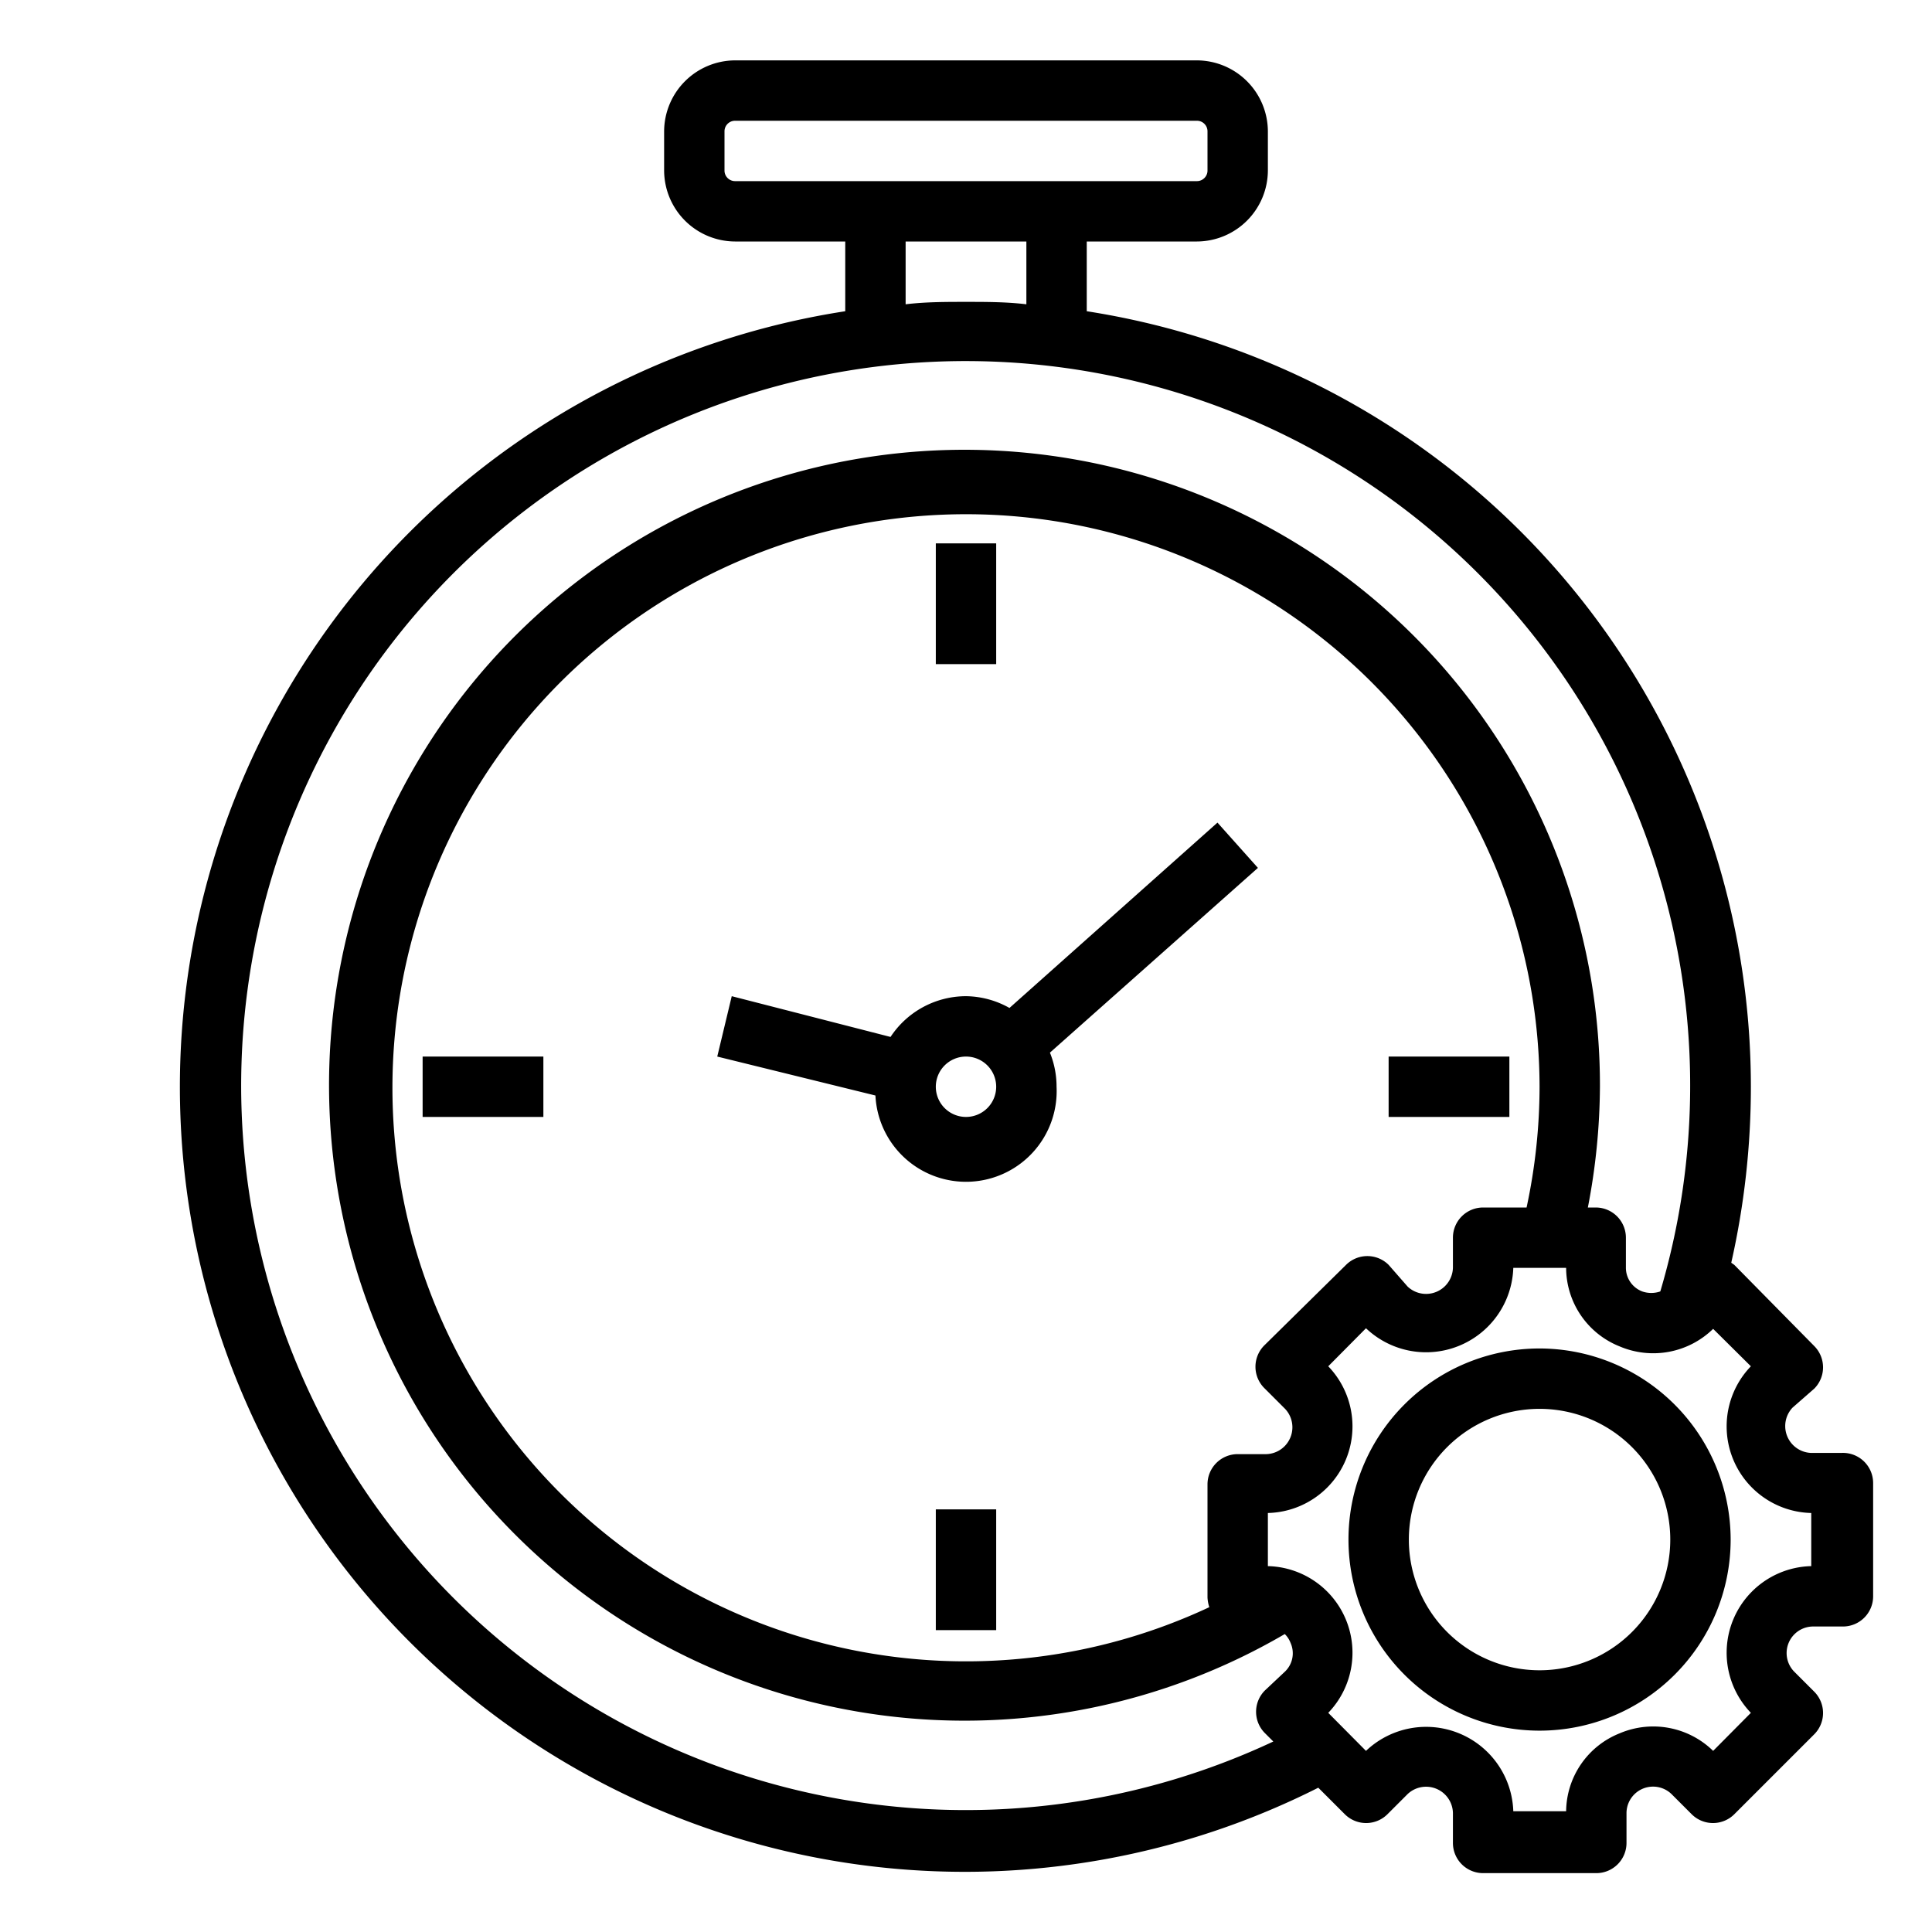 <svg id="Layer_1" height="512" viewBox="0 0 64 64" width="512" xmlns="http://www.w3.org/2000/svg" data-name="Layer 1"><path d="m61 48.13h-1a.89.89 0 0 1 -.62-1.5l.72-.63a1 1 0 0 0 0-1.41l-2.65-2.69-.1-.07a26.44 26.44 0 0 0 .65-5.83 26 26 0 0 0 -22-25.69v-2.31h3.65a2.36 2.36 0 0 0 2.35-2.35v-1.3a2.36 2.36 0 0 0 -2.35-2.35h-15.3a2.36 2.36 0 0 0 -2.35 2.35v1.3a2.36 2.36 0 0 0 2.35 2.35h3.65v2.31a26 26 0 1 0 15.67 48.91l.88.88a1 1 0 0 0 1.41 0l.67-.67a.89.89 0 0 1 1.5.62v1a1 1 0 0 0 1 1h3.75a1 1 0 0 0 1-1v-1a.88.88 0 0 1 1.49-.62l.67.67a1 1 0 0 0 1.41 0l2.65-2.65a1 1 0 0 0 0-1.41l-.67-.67a.88.88 0 0 1 .62-1.49h1a1 1 0 0 0 1-1v-3.75a1 1 0 0 0 -1.05-1zm-36.65-42.13a.35.35 0 0 1 -.35-.35v-1.3a.35.35 0 0 1 .35-.35h15.3a.35.35 0 0 1 .35.35v1.3a.35.35 0 0 1 -.35.35zm9.65 2v2.08c-.66-.08-1.33-.08-2-.08s-1.34 0-2 .08v-2.08zm8.57 47.37-.67.63a1 1 0 0 0 0 1.41l.28.28a24 24 0 1 1 12.82-14.91.91.91 0 0 1 -.6 0 .84.84 0 0 1 -.54-.8v-.98a1 1 0 0 0 -1-1h-.26a21.51 21.51 0 0 0 .4-4 21.05 21.05 0 1 0 -10.44 18.13.81.81 0 0 1 .19.29.84.84 0 0 1 -.18.95zm-.67-9.37.67.67a.89.89 0 0 1 -.62 1.5h-.95a1 1 0 0 0 -1 1v3.75a1.2 1.2 0 0 0 .06.32 19 19 0 1 1 10.94-17.24 19.14 19.14 0 0 1 -.43 4h-1.44a1 1 0 0 0 -1 1v1a.89.89 0 0 1 -1.5.62l-.63-.72a1 1 0 0 0 -1.41 0l-2.69 2.65a1 1 0 0 0 0 1.45zm18.1 5.88a2.87 2.87 0 0 0 -2 4.86l-1.25 1.26a2.84 2.84 0 0 0 -3.1-.58 2.81 2.81 0 0 0 -1.77 2.58h-1.75a2.89 2.89 0 0 0 -4.88-2l-1.25-1.26a2.87 2.87 0 0 0 -2-4.86v-1.76a2.87 2.87 0 0 0 2-4.86l1.25-1.26a2.89 2.89 0 0 0 4.88-2h1.75a2.81 2.81 0 0 0 1.77 2.6 2.84 2.84 0 0 0 3.1-.58l1.25 1.24a2.87 2.87 0 0 0 2 4.86z"/><path d="m51 44.67a6.33 6.33 0 1 0 6.33 6.33 6.34 6.34 0 0 0 -6.33-6.33zm0 10.66a4.33 4.33 0 1 1 4.33-4.33 4.33 4.33 0 0 1 -4.33 4.33z"/><path d="m31 18h2v4h-2z"/><path d="m46 35h4v2h-4z"/><path d="m31 50h2v4h-2z"/><path d="m14 35h4v2h-4z"/><path d="m33.44 33.39a3 3 0 0 0 -1.44-.39 3 3 0 0 0 -2.5 1.35l-5.26-1.35-.48 2 5.24 1.29a3 3 0 0 0 6-.29 3 3 0 0 0 -.22-1.13l6.89-6.12-1.34-1.5zm-1.44 3.61a1 1 0 1 1 1-1 1 1 0 0 1 -1 1z"/></svg>